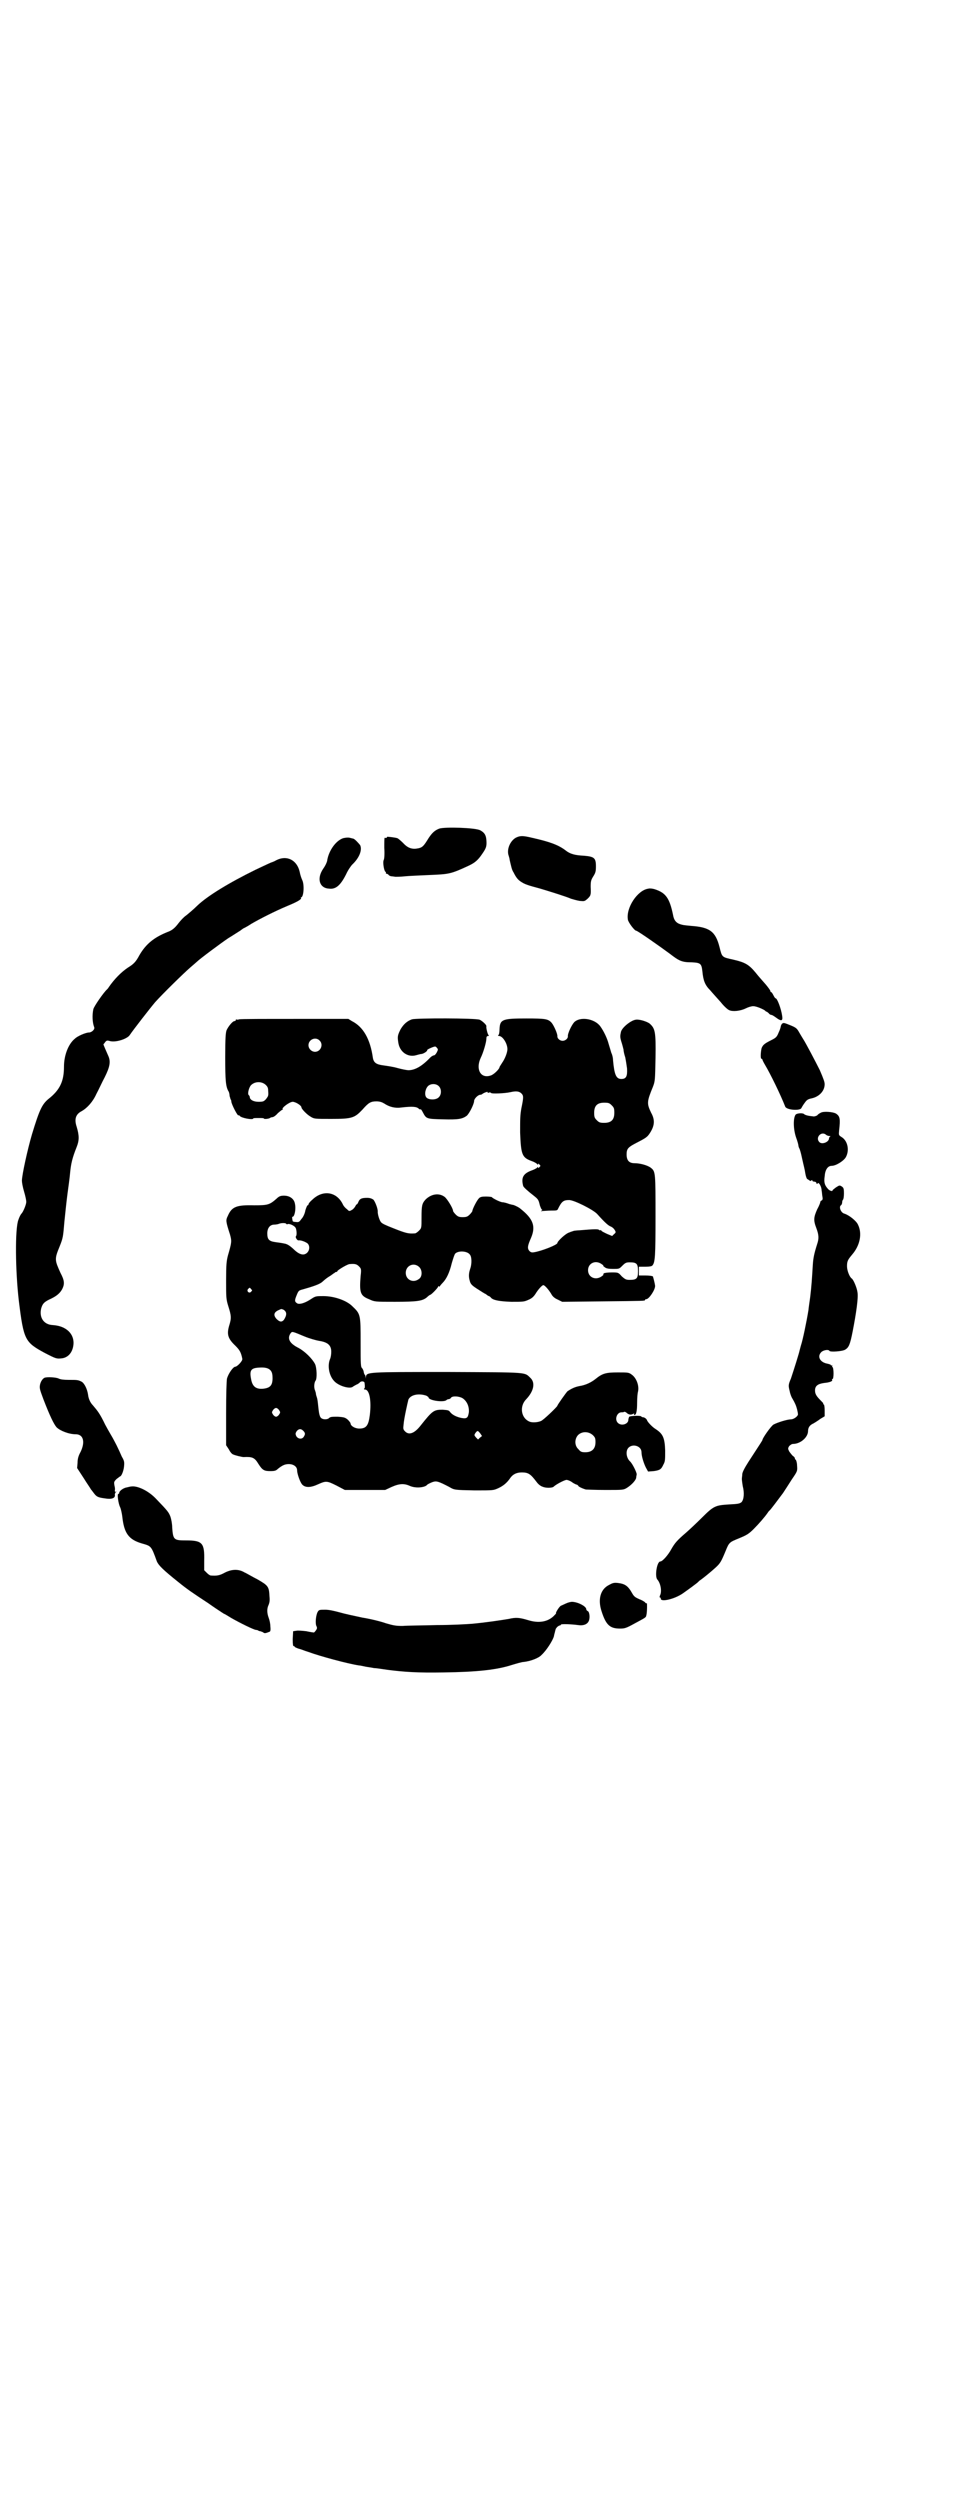 <?xml version="1.0" standalone="no"?>
<!DOCTYPE svg PUBLIC "-//W3C//DTD SVG 20010904//EN"
 "http://www.w3.org/TR/2001/REC-SVG-20010904/DTD/svg10.dtd">
<svg version="1.0" xmlns="http://www.w3.org/2000/svg"
 width="1100pt" height="2850pt" viewBox="0 0 1100 2850"
 preserveAspectRatio="xMidYMid meet">
<g transform="translate(0,2850) scale(0.5,-0.5)"
fill="#000000" stroke="none">
<path d="M1003 3811 c-11 -4 -17 -10 -25 -22 -11 -18 -14 -21 -23 -23 -14 -3
-24 0 -35 12 -5 5 -11 10 -13 11 -7 2 -25 4 -24 3 1 -2 -2 -3 -5 -2 -1 0 -1
-10 -1 -23 1 -14 0 -25 -1 -27 -3 -5 0 -23 3 -27 2 -1 2 -3 2 -4 -1 0 -1 -1 1
-1 1 0 4 -1 5 -3 2 -2 5 -3 8 -3 2 0 6 -1 8 -1 2 0 11 0 20 1 9 1 34 2 56 3
46 2 49 2 90 21 15 7 22 13 32 28 9 13 10 17 9 31 -1 12 -5 17 -14 22 -11 6
-80 8 -93 4z"/>
<path d="M1177 3790 c-12 -7 -20 -24 -17 -38 1 -4 3 -9 3 -12 4 -17 5 -23 9
-29 6 -12 10 -17 18 -22 8 -5 13 -7 43 -15 20 -6 59 -18 70 -23 4 -1 13 -4 20
-5 11 -1 11 -1 18 5 7 7 8 8 7 27 0 13 1 16 6 24 5 8 6 11 6 23 0 19 -4 22
-27 24 -21 1 -32 4 -42 12 -17 13 -37 20 -77 29 -21 5 -27 5 -37 0z"/>
<path d="M783 3789 c-17 -6 -32 -28 -36 -49 0 -4 -4 -13 -9 -20 -16 -23 -9
-45 13 -46 15 -2 26 7 39 33 4 9 11 19 14 22 16 15 23 33 18 44 -3 4 -13 15
-16 15 0 0 -4 1 -8 2 -5 1 -10 0 -15 -1z"/>
<path d="M631 3739 c-5 -3 -11 -5 -11 -5 -1 0 -18 -8 -37 -17 -59 -29 -109
-59 -133 -82 -8 -8 -20 -18 -25 -22 -6 -4 -13 -12 -17 -17 -9 -12 -15 -17 -26
-21 -30 -12 -49 -27 -64 -53 -8 -15 -13 -20 -26 -28 -15 -10 -31 -26 -44 -45
-1 -2 -3 -4 -4 -5 -7 -6 -30 -39 -31 -45 -3 -14 -2 -31 2 -41 2 -5 -6 -12 -12
-12 -7 0 -26 -8 -32 -14 -15 -12 -25 -38 -25 -64 0 -33 -9 -53 -36 -74 -14
-12 -20 -24 -37 -80 -10 -34 -23 -93 -23 -106 0 -4 2 -15 5 -25 3 -10 5 -20 5
-23 0 -6 -7 -23 -11 -27 -2 -2 -5 -8 -7 -14 -8 -20 -7 -117 1 -185 11 -89 14
-94 58 -118 27 -14 28 -14 39 -13 12 1 22 9 26 23 8 28 -11 51 -46 53 -20 1
-31 17 -26 38 3 10 6 14 18 20 18 8 25 15 30 24 6 12 5 20 -4 37 -13 29 -14
31 -2 60 8 20 8 22 11 57 2 20 5 48 7 63 2 15 5 36 6 48 2 21 5 34 15 59 6 15
6 26 0 46 -6 18 -2 29 12 36 12 7 25 21 33 39 5 9 13 27 19 38 12 24 14 36 8
49 -4 9 -11 25 -11 26 0 0 2 2 4 5 3 4 5 4 9 3 13 -5 41 4 47 13 8 12 47 62
58 75 17 19 64 65 80 79 7 6 14 12 15 13 7 7 57 44 72 54 10 6 22 14 27 17 4
3 8 6 9 6 0 0 8 4 17 10 19 11 52 28 83 41 22 9 32 15 30 18 -1 0 -1 1 0 1 6
0 8 28 3 39 -2 4 -5 13 -6 19 -6 27 -29 39 -53 27z"/>
<path d="M1480 3674 c-25 -3 -52 -44 -47 -71 1 -6 15 -25 19 -25 3 0 53 -35
76 -52 22 -17 28 -20 51 -20 20 -1 22 -3 24 -21 2 -21 6 -31 18 -43 5 -6 16
-18 24 -27 7 -9 16 -17 19 -18 8 -4 26 -2 38 4 6 3 13 5 17 5 7 0 21 -6 27
-10 1 -2 4 -3 5 -3 0 -1 3 -2 4 -4 2 -2 4 -3 6 -3 1 0 6 -3 10 -6 12 -9 16 -8
14 4 -2 15 -11 40 -15 40 -1 0 -3 3 -5 7 -2 4 -4 7 -5 7 -1 0 -2 1 -2 3 0 1
-5 8 -10 14 -6 7 -17 19 -24 28 -15 18 -24 23 -50 29 -27 6 -26 5 -32 29 -9
35 -22 45 -64 48 -21 2 -19 2 -26 4 -9 3 -14 9 -16 21 -8 39 -17 51 -43 59 -4
1 -10 2 -13 1z"/>
<path d="M546 3376 c-3 -1 -6 -1 -7 0 0 0 -1 0 -1 -2 0 -1 -1 -2 -3 -2 -4 0
-14 -12 -18 -21 -2 -6 -3 -17 -3 -61 0 -53 1 -68 8 -79 1 -2 2 -7 2 -10 1 -3
2 -6 2 -7 1 -1 2 -3 2 -6 1 -7 14 -32 16 -31 1 1 2 0 3 -1 3 -5 31 -10 31 -6
0 1 5 1 12 1 7 0 12 0 12 -1 0 -2 11 -1 14 1 1 1 4 2 6 2 2 0 8 4 12 9 5 4 9
8 11 8 1 0 1 1 0 1 -3 3 16 17 23 17 6 0 20 -8 20 -13 0 -3 12 -16 21 -21 8
-5 9 -5 47 -5 47 0 53 2 71 21 14 16 19 19 32 19 8 0 13 -2 18 -5 12 -8 25
-11 39 -9 26 3 35 2 40 -3 1 -1 3 -2 4 -1 1 0 3 -3 5 -7 8 -15 8 -15 46 -16
36 -1 44 1 54 8 6 5 17 27 17 34 0 5 9 14 14 14 2 0 4 1 5 2 4 3 13 6 12 4 -1
-2 0 -2 3 -1 2 1 4 0 5 -1 1 -2 31 -1 44 2 13 3 20 2 25 -3 5 -5 5 -9 0 -33
-3 -16 -3 -25 -3 -56 2 -50 4 -57 26 -65 6 -2 11 -5 13 -7 1 -2 2 -2 2 0 0 2
1 1 3 -1 3 -3 3 -3 0 -6 -2 -2 -3 -3 -3 -1 0 2 -1 2 -2 0 -2 -2 -8 -5 -14 -7
-18 -7 -23 -16 -18 -35 1 -3 11 -12 24 -22 10 -8 11 -9 14 -22 2 -6 4 -10 5
-10 1 0 1 -1 -1 -2 -2 -2 -2 -2 2 -1 3 0 12 1 20 1 13 0 14 0 16 5 8 16 12 19
25 19 11 0 55 -22 64 -32 17 -19 25 -26 30 -28 3 -1 7 -4 9 -7 4 -6 4 -7 -1
-11 l-4 -4 -12 5 c-6 3 -13 6 -13 8 -1 1 -2 1 -2 0 0 -1 -1 0 -3 1 -2 2 -10 2
-45 -1 -5 0 -10 -1 -12 -1 -2 -1 -7 -2 -11 -4 -8 -2 -27 -20 -27 -24 0 -4 -35
-18 -53 -21 -6 -1 -8 0 -11 3 -5 6 -4 12 4 30 11 26 5 43 -24 66 -4 4 -18 10
-18 9 0 0 -4 1 -8 2 -5 2 -12 4 -16 4 -6 1 -22 9 -24 12 0 0 -6 1 -13 1 -10 0
-13 -1 -16 -4 -5 -5 -15 -25 -15 -29 0 -1 -3 -5 -6 -8 -5 -5 -8 -6 -16 -6 -8
0 -11 1 -16 6 -3 3 -6 7 -6 8 0 6 -13 27 -19 32 -13 10 -31 7 -44 -6 -8 -9 -9
-14 -9 -41 0 -24 0 -24 -6 -30 -3 -3 -7 -6 -9 -6 -15 -1 -20 0 -50 12 -18 7
-24 10 -27 13 -4 4 -8 18 -8 24 1 6 -6 24 -10 28 -3 2 -7 4 -14 4 -13 0 -17
-2 -20 -9 -1 -3 -3 -6 -4 -6 -1 0 -2 -2 -3 -4 -1 -2 -4 -6 -7 -8 -7 -4 -7 -4
-12 1 -3 2 -8 7 -10 12 -14 28 -45 33 -69 10 -5 -4 -9 -9 -9 -11 0 -1 -1 -2
-2 -2 -1 0 -3 -5 -5 -11 -1 -7 -5 -16 -9 -20 -5 -7 -6 -8 -13 -7 -4 0 -7 1 -7
2 0 0 -1 3 -1 6 -1 2 0 4 1 4 4 0 8 17 5 30 -2 11 -12 18 -25 18 -7 0 -11 -1
-17 -7 -16 -14 -20 -15 -51 -15 -40 1 -51 -3 -60 -24 -5 -10 -5 -12 5 -43 4
-15 4 -17 -5 -48 -3 -12 -4 -20 -4 -56 0 -39 0 -43 5 -59 7 -22 7 -27 3 -41
-7 -22 -5 -32 13 -49 10 -10 13 -15 16 -30 1 -5 -12 -18 -16 -18 -5 0 -16 -16
-19 -27 -1 -5 -2 -35 -2 -80 l0 -72 6 -9 c3 -6 7 -11 10 -12 4 -2 20 -6 24 -6
20 1 25 -1 34 -16 9 -14 13 -16 27 -16 10 0 13 1 17 5 10 8 16 11 25 11 11 0
19 -6 19 -14 0 -8 7 -28 12 -33 7 -7 19 -7 36 1 18 8 20 8 42 -3 l19 -10 46 0
46 0 15 7 c18 8 29 8 42 2 12 -5 29 -4 37 1 2 3 9 6 14 8 9 3 13 2 38 -11 12
-7 11 -7 58 -8 43 0 43 0 54 5 11 5 20 12 28 24 6 8 14 12 26 12 15 0 20 -4
33 -21 7 -10 16 -14 28 -14 5 0 11 1 12 3 7 6 25 15 29 15 2 0 8 -2 12 -5 4
-3 10 -6 12 -6 1 -1 3 -2 3 -3 0 -1 7 -5 17 -8 2 0 22 -1 45 -1 40 0 41 0 49
5 11 7 21 18 21 24 0 2 1 5 1 7 0 4 -9 23 -15 29 -9 8 -11 25 -3 32 10 9 29 3
29 -11 0 -9 5 -25 10 -35 l5 -9 13 1 c14 2 17 4 22 15 4 7 4 11 4 32 -1 29 -5
38 -22 49 -8 5 -17 15 -19 19 -1 4 -6 8 -11 8 -1 0 -2 1 -3 2 -3 2 -24 1 -27
-1 -1 -2 -2 -5 -2 -7 0 -10 -16 -15 -24 -7 -8 8 -2 24 8 24 2 0 5 0 6 1 2 1 5
-1 7 -3 5 -4 10 -4 15 -1 2 1 2 1 1 -1 -1 -1 0 -2 1 -2 4 0 6 9 6 28 0 11 1
22 2 25 3 13 -3 30 -13 38 -8 6 -8 6 -33 6 -27 0 -35 -2 -51 -15 -10 -8 -23
-14 -36 -16 -11 -2 -19 -6 -28 -12 -3 -3 -23 -31 -23 -33 0 -2 -33 -34 -38
-35 -7 -3 -20 -4 -26 -1 -19 8 -23 35 -7 51 17 18 21 37 10 48 -15 14 -1 13
-189 14 -184 0 -185 0 -187 -11 l0 -4 -1 5 c0 2 -1 4 -2 4 0 0 -1 2 -2 6 0 3
-2 6 -3 8 -4 3 -4 8 -4 59 0 64 0 65 -19 83 -13 13 -41 23 -66 23 -16 0 -18 0
-27 -6 -15 -10 -26 -13 -32 -11 -7 4 -7 7 -2 19 4 10 5 11 13 13 25 7 39 12
45 17 10 9 12 10 20 15 4 3 8 6 9 6 0 1 2 2 3 2 2 0 3 1 3 2 0 2 23 16 28 16
12 1 16 0 21 -5 5 -5 6 -6 4 -22 -3 -38 -1 -45 19 -53 13 -6 13 -6 59 -6 52 0
63 2 73 10 3 3 7 6 8 6 2 0 18 16 18 19 0 1 1 1 2 0 1 -1 2 0 2 1 0 0 3 4 6 7
9 9 16 24 21 45 3 10 6 20 8 22 7 7 27 6 33 -2 5 -5 5 -22 1 -33 -3 -9 -4 -17
-1 -27 2 -8 5 -11 21 -21 5 -3 12 -8 15 -9 3 -2 6 -5 8 -5 2 -1 3 -2 4 -3 4
-6 18 -9 47 -10 28 0 29 0 40 5 7 3 11 7 15 13 6 10 15 20 18 20 3 0 12 -10
18 -20 3 -6 8 -10 15 -13 l10 -5 92 1 c95 1 97 1 97 3 0 1 1 2 3 2 6 0 21 22
20 31 -1 7 -4 18 -5 21 -2 1 -8 2 -17 2 l-15 0 0 10 0 10 15 0 c9 0 15 1 16 3
6 7 7 20 7 111 0 99 0 103 -10 111 -7 6 -25 11 -38 11 -12 0 -18 6 -18 20 0
12 3 16 18 24 27 14 29 15 36 26 10 16 11 29 2 45 -10 21 -10 25 4 59 5 13 5
15 6 66 1 60 -1 67 -13 78 -6 5 -25 11 -33 9 -11 -2 -31 -18 -33 -28 -2 -9 -2
-12 1 -22 2 -6 4 -14 5 -18 0 -4 2 -12 4 -18 1 -5 3 -17 4 -25 1 -18 -2 -24
-13 -24 -12 0 -16 10 -19 43 0 6 -2 13 -4 17 -1 4 -4 13 -6 20 -3 12 -11 29
-19 40 -13 18 -47 23 -60 9 -6 -7 -15 -26 -14 -32 0 -5 -6 -10 -12 -10 -6 0
-12 5 -12 10 1 5 -8 25 -13 31 -8 9 -14 10 -58 10 -54 0 -60 -2 -61 -24 0 -7
-1 -14 -3 -14 -1 -1 0 -2 2 -2 8 0 19 -17 19 -30 0 -7 -5 -21 -12 -31 -3 -5
-6 -9 -6 -10 0 -4 -13 -17 -20 -19 -23 -8 -35 14 -23 40 6 12 13 36 13 44 0 4
1 6 4 6 2 0 2 1 1 2 -2 1 -6 17 -5 20 1 3 -9 12 -15 15 -9 4 -145 4 -155 1
-11 -4 -19 -11 -26 -23 -7 -14 -7 -17 -5 -30 3 -21 21 -34 40 -29 4 1 10 3 13
3 6 1 14 7 13 9 -1 1 14 8 18 8 1 0 3 -1 4 -3 3 -3 3 -4 0 -10 -2 -4 -5 -7 -6
-7 -2 0 -6 -2 -9 -5 -19 -20 -35 -29 -50 -29 -3 0 -14 2 -25 5 -10 3 -25 5
-32 6 -16 2 -22 6 -24 17 -6 43 -22 71 -48 84 l-8 5 -122 0 c-67 0 -124 0
-127 -1z m183 -48 c10 -9 3 -26 -10 -26 -8 0 -15 7 -15 15 0 13 16 20 25 11z
m-122 -102 c4 -4 5 -7 5 -13 1 -12 0 -12 -5 -19 -5 -5 -6 -6 -17 -6 -12 0 -20
5 -20 11 0 1 -1 3 -2 4 -4 2 0 18 5 23 9 9 25 9 34 0z m394 -2 c7 -6 7 -20 0
-26 -6 -6 -21 -6 -27 -1 -6 5 -4 19 2 26 6 7 19 7 25 1z m395 -44 c5 -5 6 -7
6 -17 0 -16 -7 -23 -23 -23 -10 0 -12 1 -17 6 -5 5 -6 7 -6 17 0 16 7 23 23
23 10 0 12 -1 17 -6z m-743 -270 c1 -1 2 -2 3 -1 4 2 16 -3 19 -9 2 -5 3 -17
0 -19 -1 -2 3 -9 6 -9 5 1 16 -3 21 -7 5 -5 5 -14 0 -20 -8 -9 -19 -6 -33 8
-9 8 -14 11 -21 12 -4 1 -12 2 -19 3 -15 2 -19 6 -19 20 0 12 6 20 16 20 4 0
9 1 11 2 5 2 15 2 16 0z m720 -92 c3 -2 5 -4 4 -4 -1 0 0 -1 3 -3 3 -3 9 -4
19 -4 14 0 14 0 21 7 7 7 9 8 17 8 16 0 19 -3 19 -20 0 -17 -3 -20 -19 -20 -8
0 -10 1 -18 8 -8 9 -8 9 -23 9 -9 0 -16 -1 -18 -2 -1 -2 -2 -3 -1 -3 1 0 -1
-2 -4 -4 -14 -10 -31 -2 -31 14 0 16 17 24 31 14z m-416 -7 c7 -7 7 -22 -1
-27 -13 -10 -30 -2 -30 14 0 17 19 25 31 13z m-384 -50 c3 -3 3 -3 0 -6 -4 -5
-11 1 -7 6 4 4 4 4 7 0z m74 -47 c8 -5 8 -12 1 -23 -5 -6 -10 -5 -17 2 -8 9
-6 16 7 21 4 2 4 2 9 0z m48 -61 c12 -5 27 -9 33 -10 20 -3 28 -10 28 -25 0
-5 -1 -13 -3 -17 -6 -15 -2 -37 9 -49 10 -12 38 -20 44 -13 2 1 5 3 7 4 3 1 6
3 8 5 3 4 11 3 11 -1 1 -8 1 -12 -1 -13 -1 -1 0 -2 2 -2 10 0 15 -25 11 -58
-3 -24 -8 -31 -24 -31 -10 0 -20 6 -20 12 0 1 -3 5 -6 8 -6 5 -8 6 -23 7 -13
0 -17 0 -20 -3 -4 -4 -15 -4 -19 1 -2 2 -4 9 -5 19 -1 9 -2 20 -3 24 -1 4 -3
9 -3 11 0 2 -1 5 -2 8 -3 6 -2 18 1 22 4 4 3 30 -1 38 -6 12 -23 29 -38 37
-20 10 -26 21 -18 33 4 5 3 5 32 -7z m-77 -78 c3 -4 4 -9 4 -17 0 -16 -5 -22
-20 -24 -17 -2 -26 4 -29 22 -4 20 0 25 18 26 14 1 22 -1 27 -7z m355 -57 c3
-2 5 -3 5 -4 0 -7 35 -12 41 -6 1 1 3 2 5 2 1 0 4 1 5 3 3 5 19 4 27 -1 10 -7
15 -19 14 -32 -2 -12 -4 -15 -16 -13 -11 2 -22 7 -27 14 -3 4 -5 4 -17 5 -20
0 -23 -2 -50 -36 -14 -18 -27 -23 -36 -13 -4 4 -4 6 -3 15 1 14 9 49 11 57 5
11 23 15 41 9z m-336 -33 c3 -5 3 -5 0 -10 -2 -3 -5 -5 -7 -5 -2 0 -5 2 -7 5
-3 5 -3 5 0 10 2 3 5 5 7 5 2 0 5 -2 7 -5z m55 -47 c5 -5 5 -8 1 -14 -4 -6
-13 -5 -17 2 -2 5 -2 6 1 11 5 6 10 6 15 1z m404 -6 l4 -6 -5 -4 -4 -4 -5 5
c-4 5 -4 5 -1 10 5 6 5 6 11 -1z m257 -4 c5 -5 6 -7 6 -16 0 -15 -8 -23 -23
-23 -9 0 -11 1 -16 7 -9 8 -9 23 -1 32 9 9 24 9 34 0z"/>
<path d="M1785 3366 c-1 0 -2 -3 -3 -5 0 -2 -2 -9 -5 -15 -4 -10 -6 -12 -16
-17 -16 -8 -20 -11 -23 -19 -2 -9 -3 -24 0 -24 1 0 2 -1 2 -2 0 -1 3 -7 6 -12
12 -20 35 -67 46 -95 3 -8 35 -10 37 -3 1 2 4 7 7 11 5 7 7 9 17 11 17 4 29
17 29 32 0 5 -2 11 -11 32 -9 18 -32 62 -38 71 -2 3 -6 10 -9 15 -5 9 -7 11
-19 16 -15 6 -17 7 -20 4z"/>
<path d="M1873 3163 c-2 -1 -6 -3 -8 -6 -4 -2 -7 -3 -11 -2 -11 1 -17 3 -19 5
-3 3 -16 2 -19 -1 -6 -7 -6 -33 1 -53 3 -8 5 -16 5 -17 0 -2 1 -5 2 -7 1 -1 4
-11 6 -21 5 -23 6 -24 8 -37 1 -6 3 -11 4 -12 1 0 3 -2 5 -3 2 -2 3 -2 5 0 1
1 2 1 2 -1 0 -1 2 -2 4 -2 2 0 5 -1 5 -3 1 -3 2 -3 3 -1 2 4 9 -7 9 -16 1 -4
1 -10 2 -15 1 -5 0 -7 -2 -8 -2 -1 -3 -2 -3 -4 0 -1 -3 -9 -7 -16 -8 -18 -9
-25 -2 -43 6 -16 6 -24 2 -36 -7 -22 -9 -32 -10 -47 -2 -33 -3 -49 -6 -74 -2
-14 -4 -28 -4 -30 -5 -30 -13 -68 -17 -80 -1 -3 -2 -8 -3 -11 -1 -6 -13 -44
-20 -65 -6 -14 -6 -16 -3 -28 1 -6 4 -14 6 -17 6 -10 9 -17 11 -25 1 -4 2 -9
2 -11 1 -4 -9 -12 -16 -12 -8 0 -31 -7 -40 -12 -6 -4 -25 -31 -25 -35 0 -1 -4
-7 -32 -50 -9 -14 -14 -24 -14 -28 0 -3 -1 -8 -1 -11 0 -2 1 -10 2 -16 4 -15
3 -31 -3 -37 -4 -3 -7 -4 -29 -5 -30 -2 -34 -3 -61 -30 -12 -12 -28 -27 -36
-34 -21 -18 -26 -24 -34 -38 -7 -13 -20 -28 -25 -28 -8 0 -13 -34 -7 -41 8 -9
11 -28 6 -37 -1 -3 -1 -4 0 -4 1 0 2 -1 2 -3 0 -8 31 -1 50 12 10 7 35 25 36
27 1 1 3 3 5 4 7 5 23 18 34 28 11 10 13 14 23 38 8 20 9 20 31 29 17 7 22 10
33 21 12 12 25 27 32 37 1 2 3 4 4 5 2 1 19 24 31 40 4 6 13 20 20 31 13 19
13 19 12 32 0 6 -2 12 -3 13 -1 0 -2 2 -2 3 0 2 -2 4 -5 6 -2 2 -6 7 -8 10 -3
6 -3 7 0 12 3 3 6 5 9 5 16 0 33 14 34 28 0 10 4 15 13 19 3 2 10 6 15 10 l10
6 0 14 c0 7 -1 13 -2 13 -1 0 -2 1 -1 2 0 1 -3 4 -6 7 -10 10 -13 15 -13 23 0
10 6 15 21 17 12 1 20 4 18 7 -1 1 0 2 1 2 3 0 3 25 0 27 -1 1 -1 2 -1 3 1 2
1 2 -1 1 -1 -1 -2 0 -2 1 0 1 -4 2 -8 3 -17 3 -24 17 -13 27 5 4 16 6 18 2 2
-3 30 -1 36 3 8 5 11 11 17 42 8 41 13 76 11 88 -1 10 -9 29 -13 32 -5 3 -11
18 -11 28 0 12 2 15 12 27 18 21 23 48 13 68 -4 9 -21 22 -31 25 -8 2 -13 15
-8 19 2 1 3 5 3 7 0 3 1 5 2 6 1 1 2 7 2 14 0 12 -1 13 -5 16 -5 3 -5 3 -13
-2 -4 -3 -8 -6 -8 -7 0 -3 -7 -1 -11 4 -7 8 -9 14 -7 28 1 15 7 24 16 24 10 0
29 12 33 21 8 16 3 37 -11 45 -6 4 -6 4 -5 15 3 26 2 32 -7 38 -6 4 -29 6 -35
2z m12 -50 c2 -2 6 -3 8 -3 2 0 3 -1 2 -1 -2 -1 -3 -3 -3 -4 0 -9 -16 -15 -22
-9 -10 10 4 26 15 17z"/>
<path d="M102 2559 c-5 -2 -10 -10 -11 -18 -1 -7 1 -12 8 -31 15 -39 24 -57
30 -64 8 -8 28 -16 44 -16 17 0 22 -17 11 -40 -5 -9 -7 -16 -7 -25 l-1 -12 15
-23 c8 -13 16 -24 16 -25 1 -1 4 -5 7 -9 6 -8 9 -10 24 -12 17 -3 26 0 24 9 0
1 1 3 2 5 3 2 3 2 0 1 -1 -1 -2 0 -2 3 1 3 0 8 -1 12 -1 7 -1 8 5 14 4 3 8 6
8 6 3 0 8 12 9 22 1 10 1 13 -5 23 -3 7 -8 18 -12 26 -4 8 -8 15 -9 17 -1 2
-9 15 -17 30 -12 25 -17 31 -28 44 -6 6 -10 15 -11 24 -2 14 -9 27 -15 30 -8
4 -10 4 -29 4 -12 0 -19 1 -23 3 -6 3 -26 4 -32 2z"/>
<path d="M300 2311 c-2 0 -6 -1 -10 -2 -8 -1 -18 -8 -18 -13 0 -1 -1 -2 -2 -2
-3 0 0 -22 4 -30 2 -4 4 -14 5 -21 4 -38 14 -53 45 -62 21 -6 21 -5 34 -41 4
-9 14 -19 49 -47 21 -17 33 -25 68 -48 14 -10 28 -19 31 -21 3 -2 6 -4 7 -4 0
0 7 -4 15 -9 21 -12 52 -27 56 -27 2 0 4 -1 5 -1 0 -1 3 -2 5 -2 3 -1 6 -2 7
-3 2 -2 5 -2 12 1 4 1 5 2 4 13 0 6 -2 15 -4 20 -4 11 -4 21 0 29 2 5 3 10 2
19 -1 23 -3 25 -27 39 -12 6 -25 14 -30 16 -13 8 -29 8 -46 -1 -11 -6 -17 -7
-31 -6 -2 0 -6 3 -9 6 l-6 6 0 22 c1 40 -4 46 -41 46 -28 0 -30 1 -32 29 0 8
-2 19 -4 25 -4 10 -5 12 -33 41 -17 18 -42 30 -56 28z"/>
<path d="M1389 2086 c-19 -10 -25 -33 -16 -60 10 -31 19 -39 42 -39 11 0 14 1
34 12 24 13 25 13 26 18 2 7 2 29 1 28 -1 -1 -3 0 -4 2 -1 1 -7 5 -13 7 -9 4
-12 6 -16 13 -10 18 -17 22 -33 24 -9 1 -12 0 -21 -5z"/>
<path d="M1291 2044 c-4 -2 -9 -4 -11 -5 -4 -2 -13 -17 -11 -17 1 0 -2 -3 -6
-7 -14 -13 -34 -16 -57 -9 -20 6 -28 7 -45 3 -18 -3 -51 -8 -83 -11 -12 -1
-48 -3 -81 -3 -33 -1 -68 -1 -78 -2 -15 0 -21 1 -38 6 -11 4 -35 10 -54 13
-19 4 -42 9 -52 12 -11 3 -24 6 -32 6 -14 0 -15 0 -18 -5 -4 -7 -6 -26 -3 -32
2 -4 2 -6 -1 -10 -2 -3 -4 -5 -5 -5 0 0 -8 1 -17 3 -9 1 -19 2 -23 1 l-7 -1
-1 -18 c0 -12 1 -17 2 -16 1 1 2 0 2 -1 0 -1 4 -3 10 -5 5 -1 14 -5 21 -7 27
-10 90 -27 116 -31 3 0 11 -2 16 -3 6 -1 14 -2 18 -3 4 0 18 -2 31 -4 39 -5
69 -7 128 -6 77 1 122 6 156 17 10 3 23 7 28 7 16 2 34 9 40 16 11 10 25 32
28 42 1 6 3 11 3 13 1 2 1 3 1 3 -1 0 1 2 3 5 2 2 5 4 6 4 2 0 3 1 3 2 0 2 25
1 39 -1 13 -2 22 2 25 10 3 8 1 21 -3 22 -2 1 -3 3 -3 4 0 7 -20 17 -33 17 -3
0 -10 -2 -14 -4z"/>
</g>
</svg>

